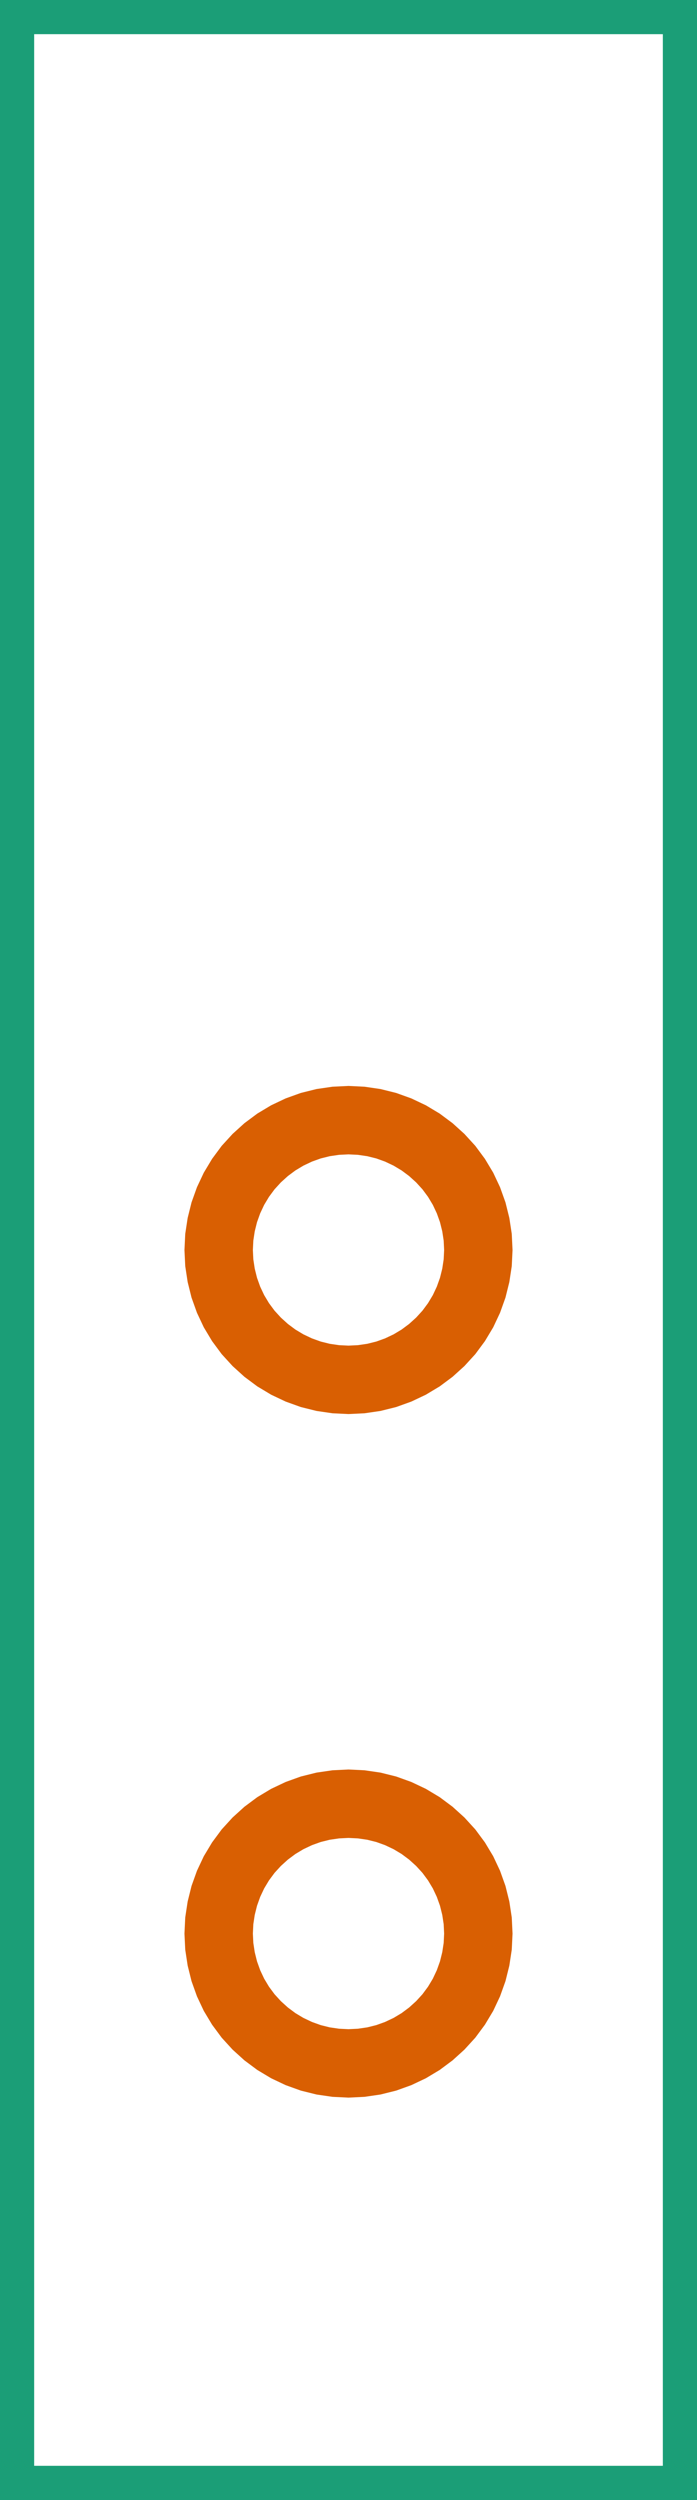 <?xml version="1.0" encoding="utf-8" ?>
<svg baseProfile="full" height="36.573mm" version="1.1" viewBox="-2.1,3.0,10.2,36.573" width="10.2mm" xmlns="http://www.w3.org/2000/svg" xmlns:ev="http://www.w3.org/2001/xml-events" xmlns:xlink="http://www.w3.org/1999/xlink"><defs /><g><path d="M 2.814 33.177 L 2.629 33.15  L 2.448 33.105  L 2.273 33.042  L 2.104 32.962  L 1.944 32.866  L 1.795 32.755  L 1.657 32.63  L 1.531 32.492  L 1.42 32.342  L 1.324 32.182  L 1.245 32.014  L 1.182 31.838  L 1.137 31.657  L 1.109 31.473  L 1.1 31.287  L 1.109 31.1  L 1.137 30.916  L 1.182 30.735  L 1.245 30.559  L 1.324 30.391  L 1.42 30.231  L 1.531 30.081  L 1.657 29.943  L 1.795 29.818  L 1.944 29.707  L 2.104 29.611  L 2.273 29.531  L 2.448 29.468  L 2.629 29.423  L 2.814 29.396  L 3 29.387  L 3.186 29.396  L 3.371 29.423  L 3.552 29.468  L 3.727 29.531  L 3.896 29.611  L 4.056 29.707  L 4.205 29.818  L 4.343 29.943  L 4.469 30.081  L 4.58 30.231  L 4.676 30.391  L 4.755 30.559  L 4.818 30.735  L 4.863 30.916  L 4.891 31.1  L 4.9 31.287  L 4.891 31.473  L 4.863 31.657  L 4.818 31.838  L 4.755 32.014  L 4.676 32.182  L 4.58 32.342  L 4.469 32.492  L 4.343 32.63  L 4.205 32.755  L 4.056 32.866  L 3.896 32.962  L 3.727 33.042  L 3.552 33.105  L 3.371 33.15  L 3.186 33.177  L 3 33.186  z" fill="none" stroke="rgb(217, 95, 2)" /><path d="M 2.814 23.177 L 2.629 23.15  L 2.448 23.105  L 2.273 23.042  L 2.104 22.962  L 1.944 22.866  L 1.795 22.755  L 1.657 22.63  L 1.531 22.492  L 1.42 22.342  L 1.324 22.182  L 1.245 22.014  L 1.182 21.838  L 1.137 21.657  L 1.109 21.473  L 1.1 21.287  L 1.109 21.1  L 1.137 20.916  L 1.182 20.735  L 1.245 20.559  L 1.324 20.391  L 1.42 20.231  L 1.531 20.081  L 1.657 19.943  L 1.795 19.818  L 1.944 19.707  L 2.104 19.611  L 2.273 19.531  L 2.448 19.468  L 2.629 19.423  L 2.814 19.396  L 3 19.387  L 3.186 19.396  L 3.371 19.423  L 3.552 19.468  L 3.727 19.531  L 3.896 19.611  L 4.056 19.707  L 4.205 19.818  L 4.343 19.943  L 4.469 20.081  L 4.58 20.231  L 4.676 20.391  L 4.755 20.559  L 4.818 20.735  L 4.863 20.916  L 4.891 21.1  L 4.9 21.287  L 4.891 21.473  L 4.863 21.657  L 4.818 21.838  L 4.755 22.014  L 4.676 22.182  L 4.58 22.342  L 4.469 22.492  L 4.343 22.63  L 4.205 22.755  L 4.056 22.866  L 3.896 22.962  L 3.727 23.042  L 3.552 23.105  L 3.371 23.15  L 3.186 23.177  L 3 23.186  z" fill="none" stroke="rgb(217, 95, 2)" /><path d="M -2.1 3 L -2.1 39.573  L 8.1 39.573  L 8.1 3  z" fill="none" stroke="rgb(27, 158, 119)" /></g></svg>